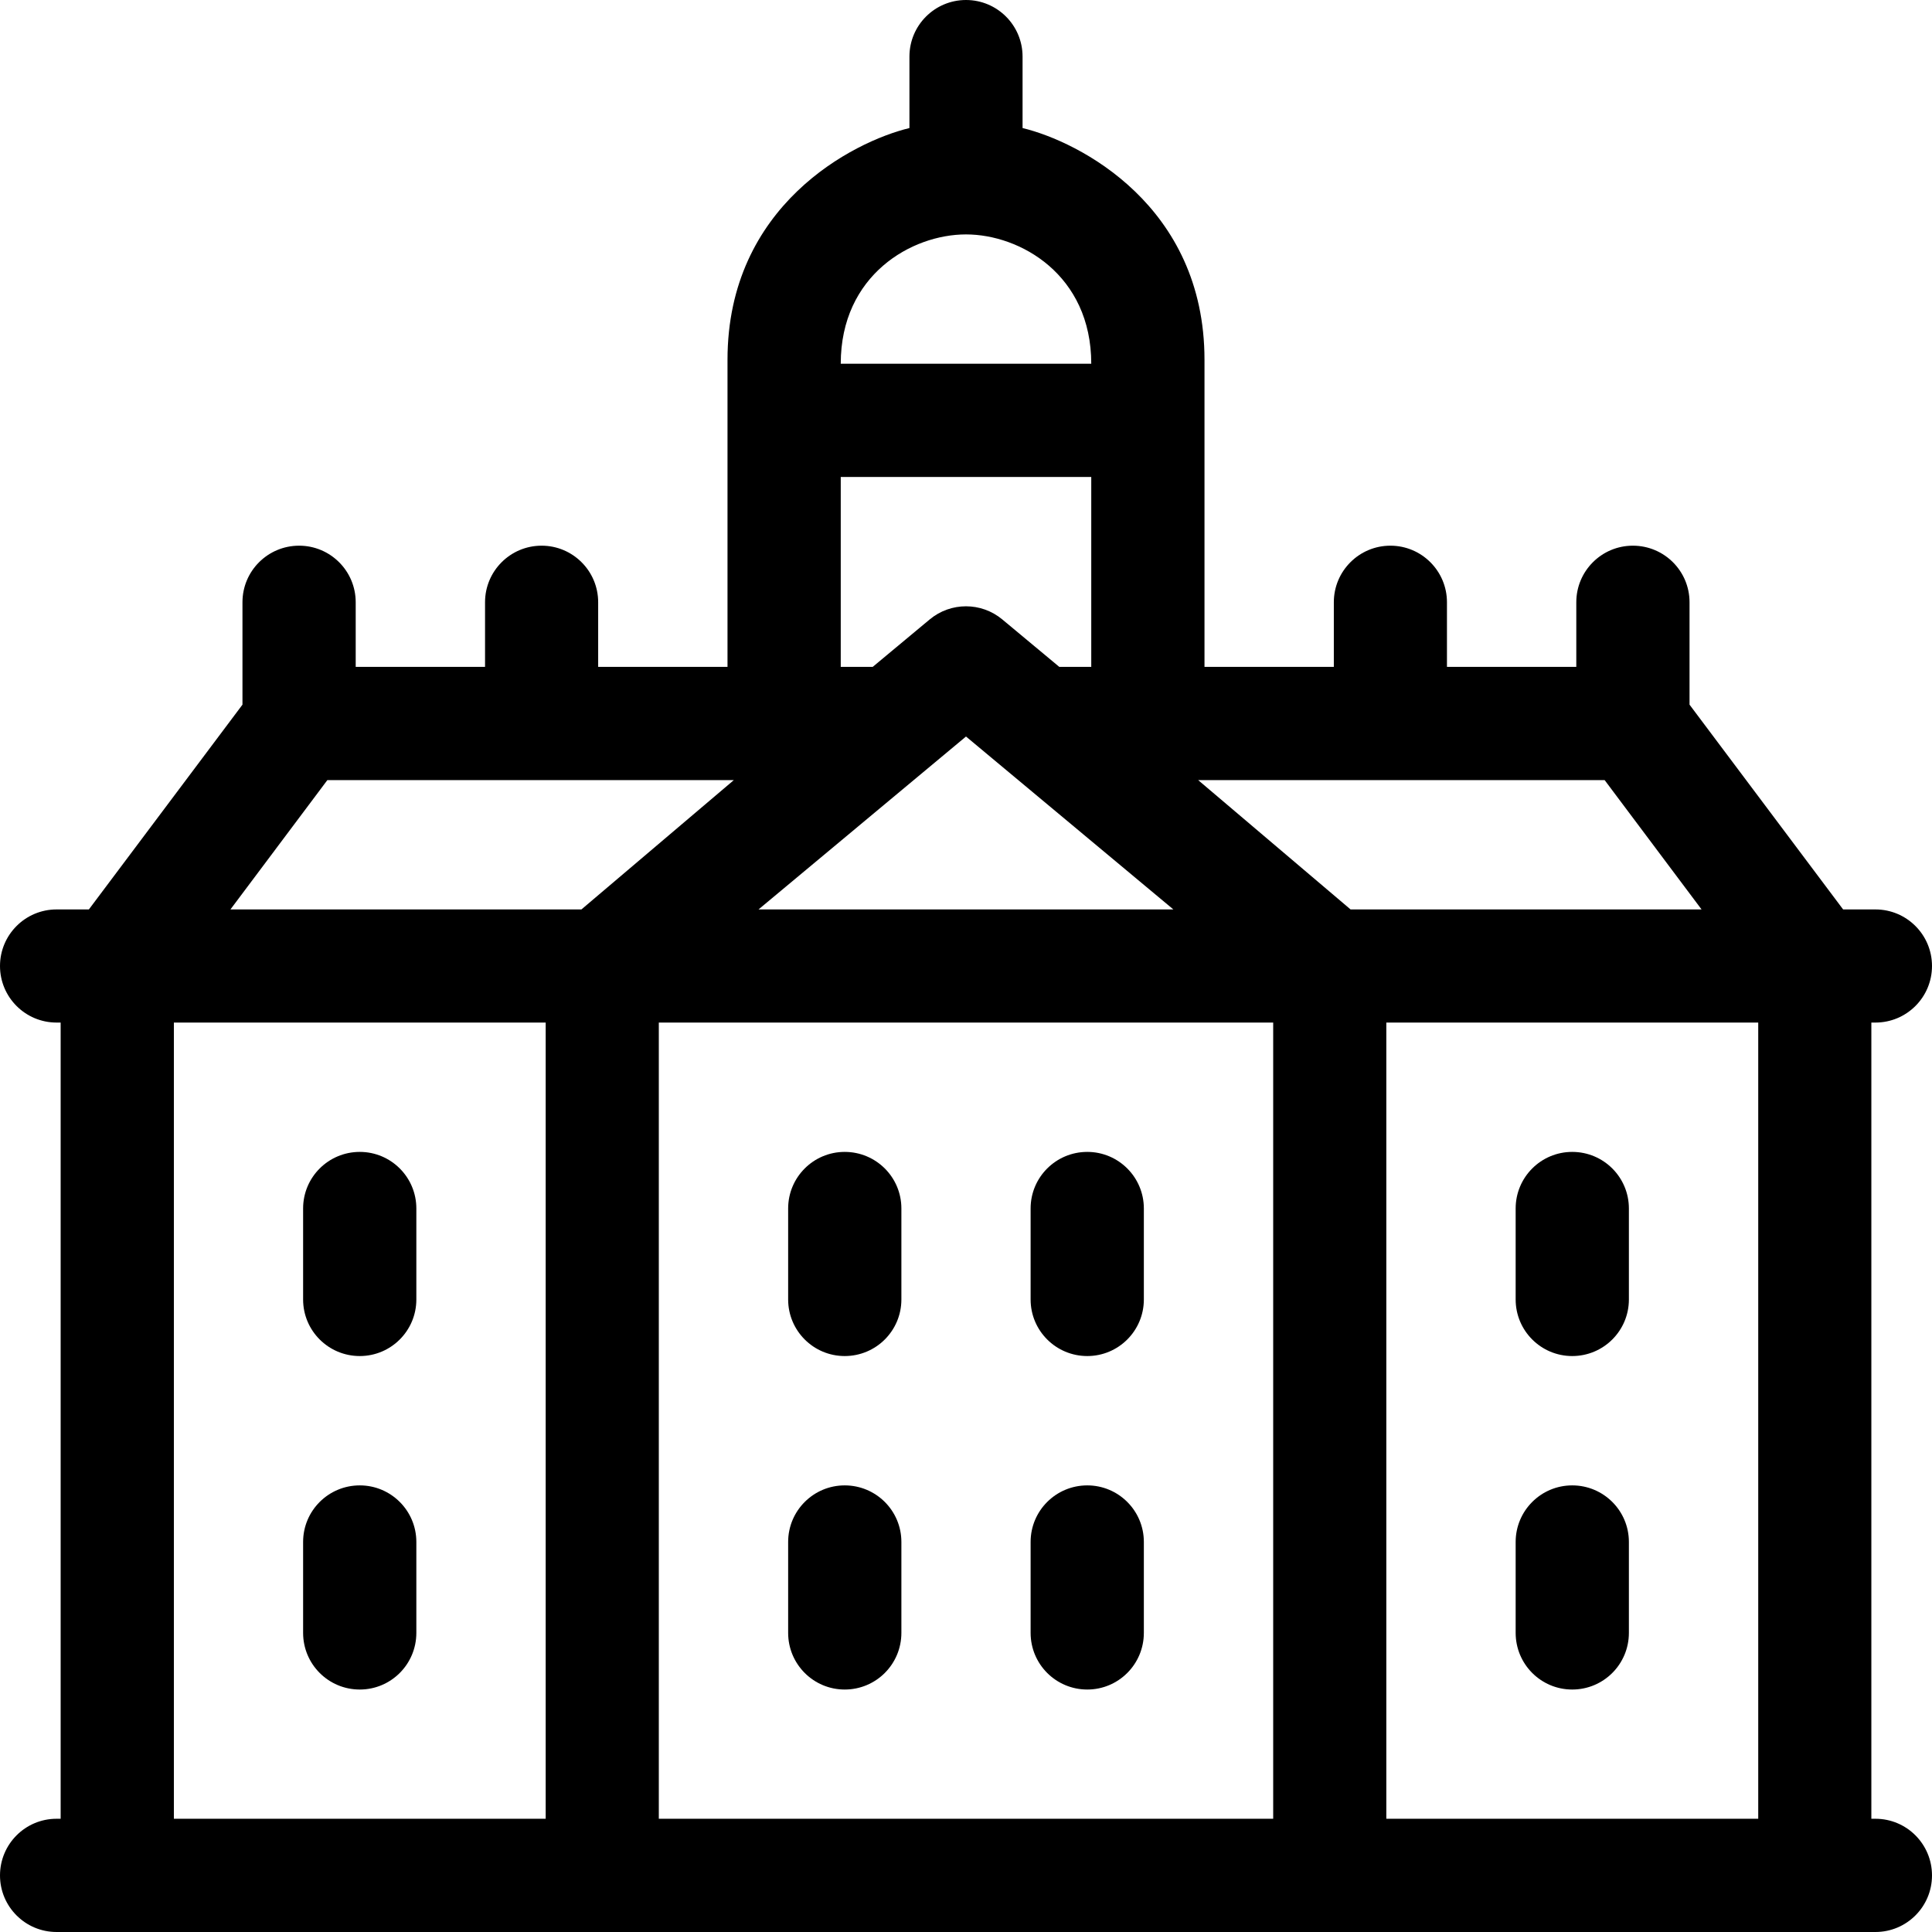 <svg width="18" height="18" viewBox="0 0 18 18" fill="none" xmlns="http://www.w3.org/2000/svg">
<path d="M3.352 12.634C3.643 12.634 3.879 12.398 3.879 12.107V11.259C3.879 10.968 3.643 10.732 3.352 10.732C3.06 10.732 2.824 10.968 2.824 11.259V12.107C2.824 12.398 3.06 12.634 3.352 12.634Z" fill="currentColor"/>
<path d="M3.352 15.741C3.643 15.741 3.879 15.505 3.879 15.213V14.366C3.879 14.075 3.643 13.839 3.352 13.839C3.06 13.839 2.824 14.075 2.824 14.366V15.213C2.824 15.505 3.06 15.741 3.352 15.741Z" fill="currentColor"/>
<path d="M14.648 12.634C14.94 12.634 15.176 12.398 15.176 12.107V11.259C15.176 10.968 14.94 10.732 14.648 10.732C14.357 10.732 14.121 10.968 14.121 11.259V12.107C14.121 12.398 14.357 12.634 14.648 12.634Z" fill="currentColor"/>
<path d="M14.648 15.741C14.94 15.741 15.176 15.505 15.176 15.213V14.366C15.176 14.075 14.94 13.839 14.648 13.839C14.357 13.839 14.121 14.075 14.121 14.366V15.213C14.121 15.505 14.357 15.741 14.648 15.741Z" fill="currentColor"/>
<path d="M17.473 16.945H17.435V9.527H17.473C17.764 9.527 18 9.291 18 9C18 8.709 17.764 8.473 17.473 8.473H17.172L15.741 6.565V5.611C15.741 5.32 15.505 5.084 15.213 5.084C14.922 5.084 14.686 5.32 14.686 5.611V6.213H13.481V5.611C13.481 5.32 13.245 5.084 12.954 5.084C12.663 5.084 12.427 5.32 12.427 5.611V6.213H11.222V3.352C11.222 1.916 10.056 1.321 9.527 1.193V0.527C9.527 0.236 9.291 0 9 0C8.709 0 8.473 0.236 8.473 0.527V1.193C7.947 1.32 6.778 1.914 6.778 3.352V6.213H5.573V5.611C5.573 5.32 5.337 5.084 5.046 5.084C4.755 5.084 4.519 5.32 4.519 5.611V6.213H3.314V5.611C3.314 5.32 3.078 5.084 2.787 5.084C2.495 5.084 2.259 5.32 2.259 5.611V6.565L0.828 8.473H0.527C0.236 8.473 0 8.709 0 9C0 9.291 0.236 9.527 0.527 9.527H0.565V16.945H0.527C0.236 16.945 0 17.181 0 17.473C0 17.764 0.236 18 0.527 18H17.473C17.764 18 18 17.764 18 17.473C18 17.181 17.764 16.945 17.473 16.945ZM9 2.184C9.505 2.184 10.167 2.56 10.167 3.389H7.833C7.833 2.562 8.493 2.184 9 2.184ZM7.833 4.444H10.167V6.213H9.869L9.338 5.771C9.142 5.608 8.858 5.608 8.662 5.771L8.131 6.213H7.833V4.444ZM9 6.862L10.932 8.473H7.067L9 6.862ZM5.084 16.945H1.62V9.527H5.084V16.945ZM5.417 8.473H2.147L3.05 7.268H6.837L5.417 8.473ZM11.862 16.945H6.138V9.527H11.862V16.945ZM11.163 7.268H14.95L15.853 8.473H12.583L11.163 7.268ZM16.381 16.945H12.916V9.527H16.381V16.945H16.381Z" fill="currentColor"/>
<path d="M7.87 12.634C8.162 12.634 8.398 12.398 8.398 12.107V11.259C8.398 10.968 8.162 10.732 7.87 10.732C7.579 10.732 7.343 10.968 7.343 11.259V12.107C7.343 12.398 7.579 12.634 7.87 12.634Z" fill="currentColor"/>
<path d="M7.87 15.741C8.162 15.741 8.398 15.505 8.398 15.213V14.366C8.398 14.075 8.162 13.839 7.87 13.839C7.579 13.839 7.343 14.075 7.343 14.366V15.213C7.343 15.505 7.579 15.741 7.87 15.741Z" fill="currentColor"/>
<path d="M10.13 12.634C10.421 12.634 10.657 12.398 10.657 12.107V11.259C10.657 10.968 10.421 10.732 10.13 10.732C9.838 10.732 9.602 10.968 9.602 11.259V12.107C9.602 12.398 9.838 12.634 10.13 12.634Z" fill="currentColor"/>
<path d="M10.13 15.741C10.421 15.741 10.657 15.505 10.657 15.213V14.366C10.657 14.075 10.421 13.839 10.13 13.839C9.838 13.839 9.602 14.075 9.602 14.366V15.213C9.602 15.505 9.838 15.741 10.13 15.741Z" fill="currentColor"/>
</svg>
